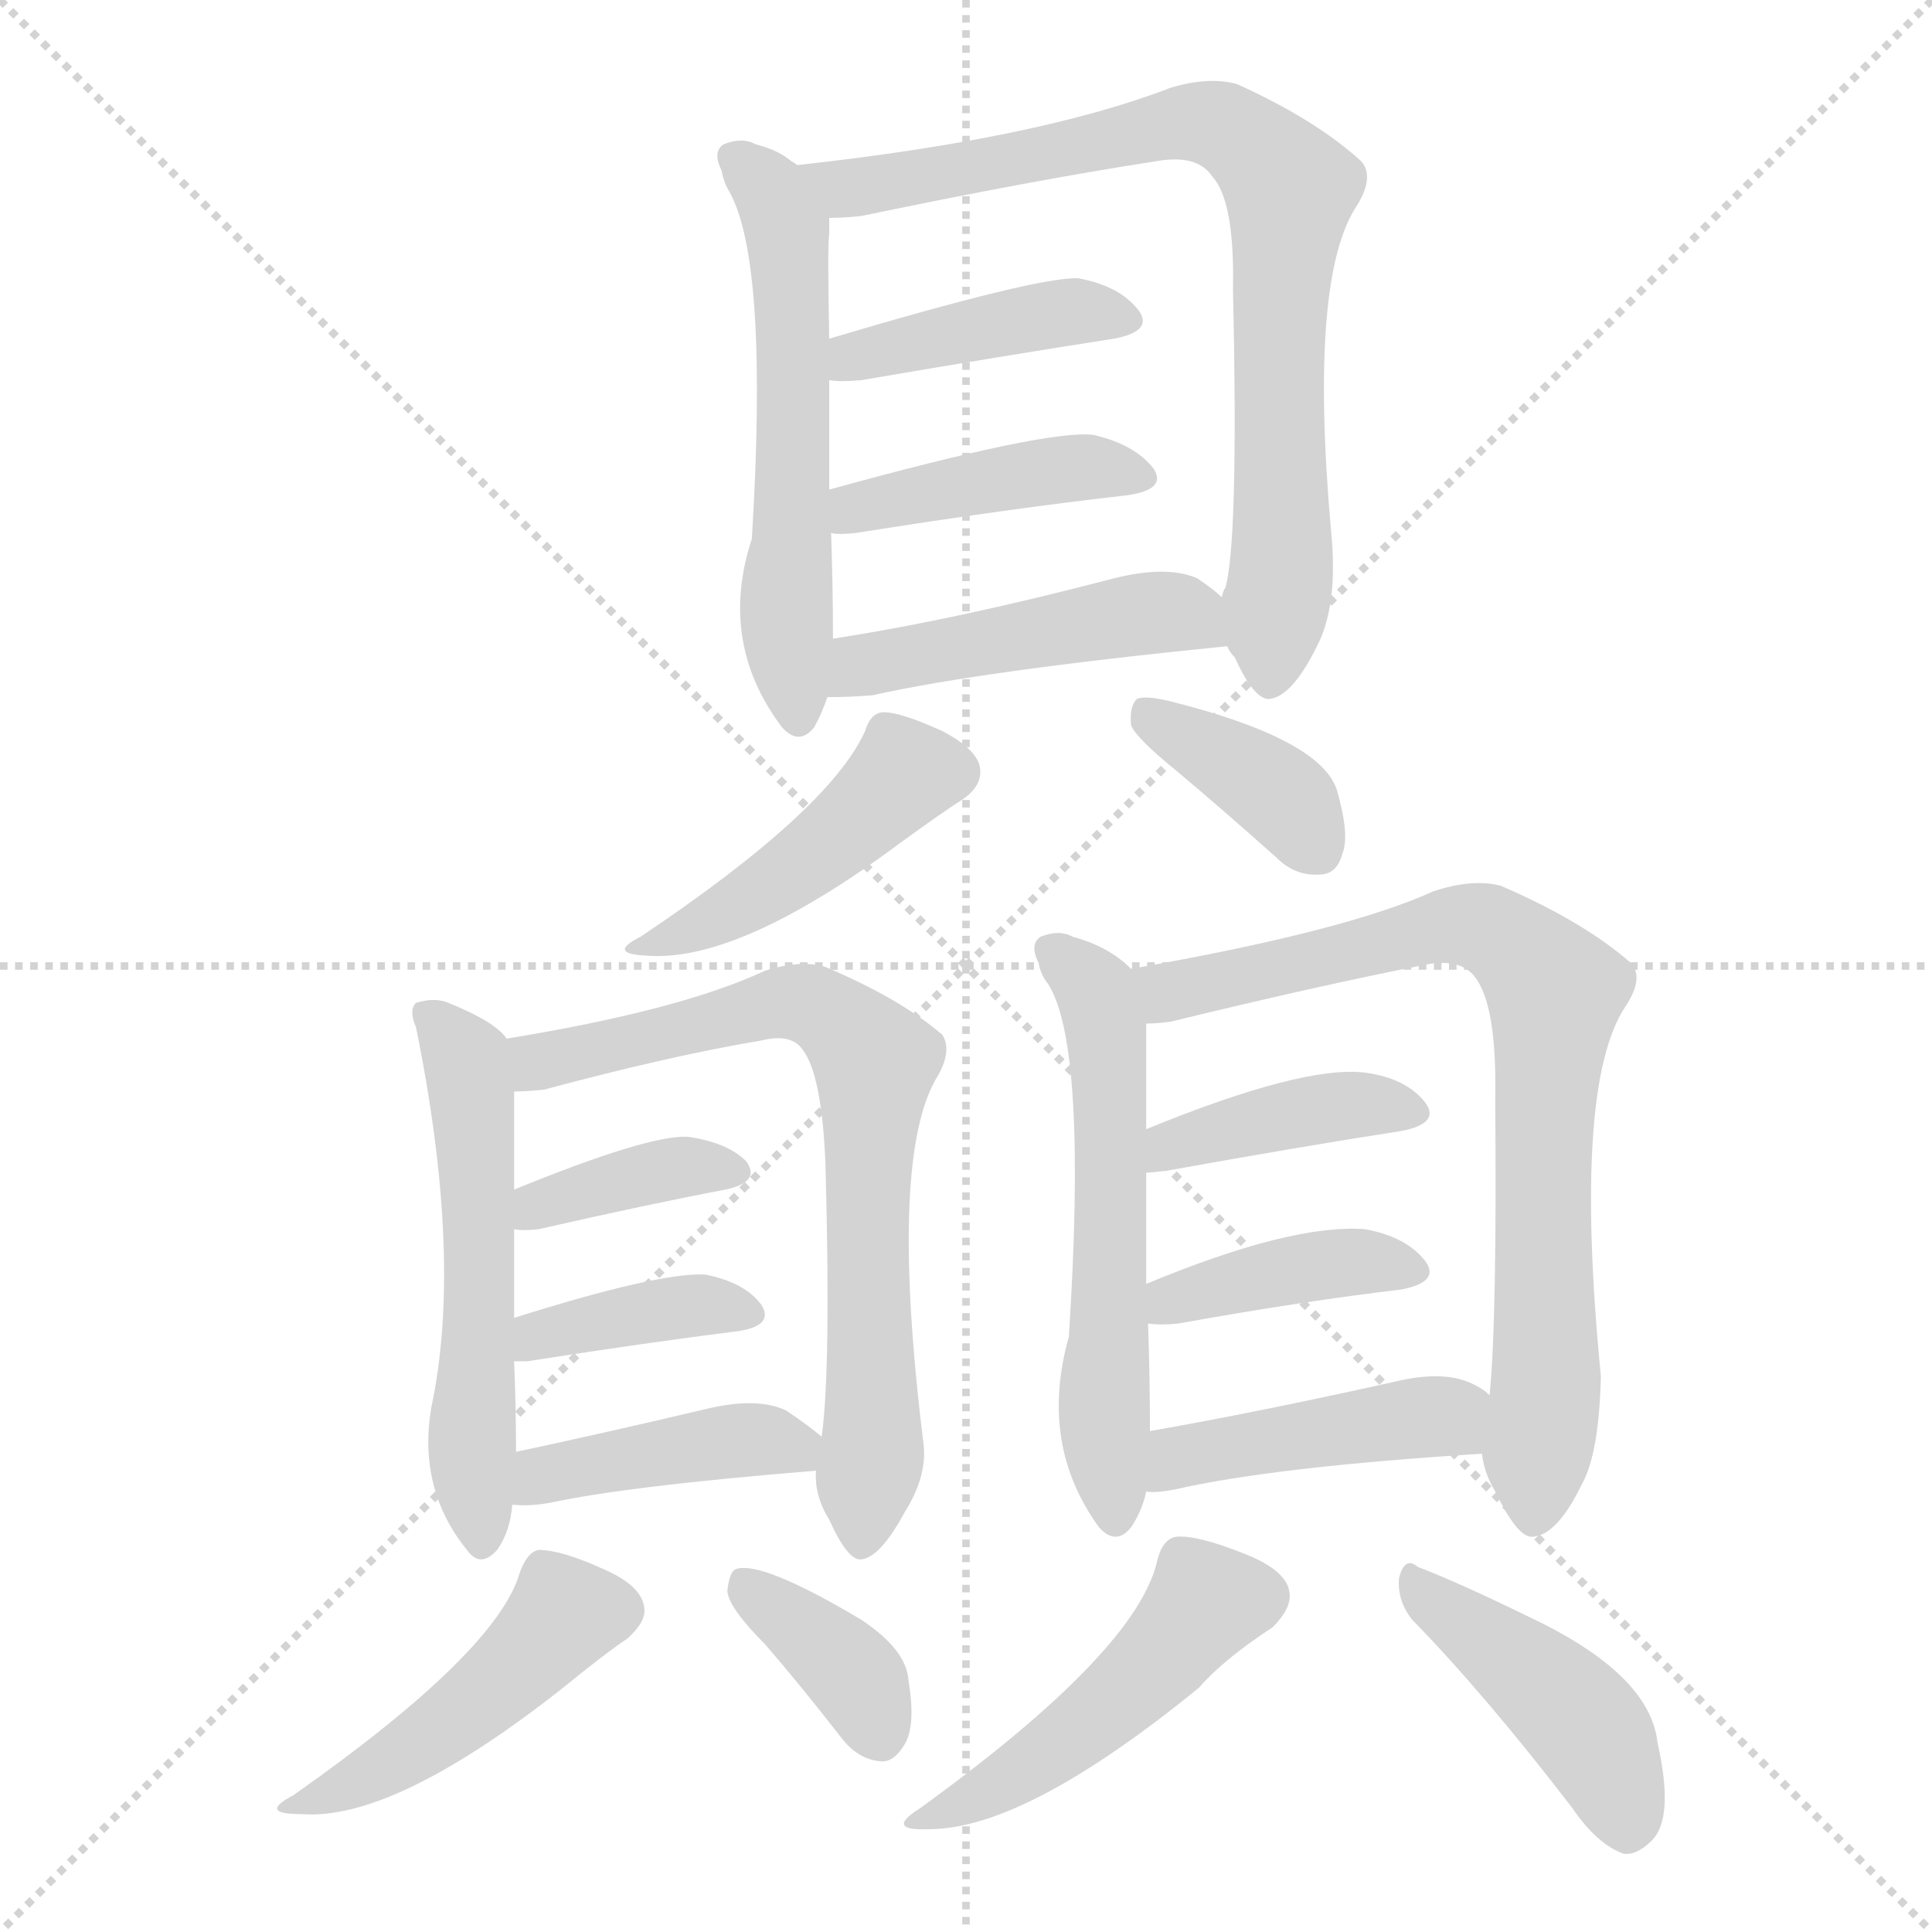 <svg version="1.1" viewBox="0 0 1024 1024" xmlns="http://www.w3.org/2000/svg">
  <g stroke="lightgray" stroke-dasharray="1,1" stroke-width="1" transform="scale(4, 4)">
    <line x1="0" y1="0" x2="256" y2="256"></line>
    <line x1="256" y1="0" x2="0" y2="256"></line>
    <line x1="128" y1="0" x2="128" y2="256"></line>
    <line x1="0" y1="128" x2="256" y2="128"></line>
  </g>
<g transform="scale(1, -1) translate(0, -900)">
   <style type="text/css">
    @keyframes keyframes0 {
      from {
       stroke: blue;
       stroke-dashoffset: 564;
       stroke-width: 128;
       }
       65% {
       animation-timing-function: step-end;
       stroke: blue;
       stroke-dashoffset: 0;
       stroke-width: 128;
       }
       to {
       stroke: black;
       stroke-width: 1024;
       }
       }
       #make-me-a-hanzi-animation-0 {
         animation: keyframes0 0.709s both;
         animation-delay: 0s;
         animation-timing-function: linear;
       }
    @keyframes keyframes1 {
      from {
       stroke: blue;
       stroke-dashoffset: 788;
       stroke-width: 128;
       }
       72% {
       animation-timing-function: step-end;
       stroke: blue;
       stroke-dashoffset: 0;
       stroke-width: 128;
       }
       to {
       stroke: black;
       stroke-width: 1024;
       }
       }
       #make-me-a-hanzi-animation-1 {
         animation: keyframes1 0.891s both;
         animation-delay: 0.709s;
         animation-timing-function: linear;
       }
    @keyframes keyframes2 {
      from {
       stroke: blue;
       stroke-dashoffset: 413;
       stroke-width: 128;
       }
       57% {
       animation-timing-function: step-end;
       stroke: blue;
       stroke-dashoffset: 0;
       stroke-width: 128;
       }
       to {
       stroke: black;
       stroke-width: 1024;
       }
       }
       #make-me-a-hanzi-animation-2 {
         animation: keyframes2 0.586s both;
         animation-delay: 1.6s;
         animation-timing-function: linear;
       }
    @keyframes keyframes3 {
      from {
       stroke: blue;
       stroke-dashoffset: 418;
       stroke-width: 128;
       }
       58% {
       animation-timing-function: step-end;
       stroke: blue;
       stroke-dashoffset: 0;
       stroke-width: 128;
       }
       to {
       stroke: black;
       stroke-width: 1024;
       }
       }
       #make-me-a-hanzi-animation-3 {
         animation: keyframes3 0.59s both;
         animation-delay: 2.186s;
         animation-timing-function: linear;
       }
    @keyframes keyframes4 {
      from {
       stroke: blue;
       stroke-dashoffset: 461;
       stroke-width: 128;
       }
       60% {
       animation-timing-function: step-end;
       stroke: blue;
       stroke-dashoffset: 0;
       stroke-width: 128;
       }
       to {
       stroke: black;
       stroke-width: 1024;
       }
       }
       #make-me-a-hanzi-animation-4 {
         animation: keyframes4 0.625s both;
         animation-delay: 2.777s;
         animation-timing-function: linear;
       }
    @keyframes keyframes5 {
      from {
       stroke: blue;
       stroke-dashoffset: 443;
       stroke-width: 128;
       }
       59% {
       animation-timing-function: step-end;
       stroke: blue;
       stroke-dashoffset: 0;
       stroke-width: 128;
       }
       to {
       stroke: black;
       stroke-width: 1024;
       }
       }
       #make-me-a-hanzi-animation-5 {
         animation: keyframes5 0.611s both;
         animation-delay: 3.402s;
         animation-timing-function: linear;
       }
    @keyframes keyframes6 {
      from {
       stroke: blue;
       stroke-dashoffset: 376;
       stroke-width: 128;
       }
       55% {
       animation-timing-function: step-end;
       stroke: blue;
       stroke-dashoffset: 0;
       stroke-width: 128;
       }
       to {
       stroke: black;
       stroke-width: 1024;
       }
       }
       #make-me-a-hanzi-animation-6 {
         animation: keyframes6 0.556s both;
         animation-delay: 4.012s;
         animation-timing-function: linear;
       }
    @keyframes keyframes7 {
      from {
       stroke: blue;
       stroke-dashoffset: 544;
       stroke-width: 128;
       }
       64% {
       animation-timing-function: step-end;
       stroke: blue;
       stroke-dashoffset: 0;
       stroke-width: 128;
       }
       to {
       stroke: black;
       stroke-width: 1024;
       }
       }
       #make-me-a-hanzi-animation-7 {
         animation: keyframes7 0.693s both;
         animation-delay: 4.568s;
         animation-timing-function: linear;
       }
    @keyframes keyframes8 {
      from {
       stroke: blue;
       stroke-dashoffset: 717;
       stroke-width: 128;
       }
       70% {
       animation-timing-function: step-end;
       stroke: blue;
       stroke-dashoffset: 0;
       stroke-width: 128;
       }
       to {
       stroke: black;
       stroke-width: 1024;
       }
       }
       #make-me-a-hanzi-animation-8 {
         animation: keyframes8 0.833s both;
         animation-delay: 5.261s;
         animation-timing-function: linear;
       }
    @keyframes keyframes9 {
      from {
       stroke: blue;
       stroke-dashoffset: 371;
       stroke-width: 128;
       }
       55% {
       animation-timing-function: step-end;
       stroke: blue;
       stroke-dashoffset: 0;
       stroke-width: 128;
       }
       to {
       stroke: black;
       stroke-width: 1024;
       }
       }
       #make-me-a-hanzi-animation-9 {
         animation: keyframes9 0.552s both;
         animation-delay: 6.094s;
         animation-timing-function: linear;
       }
    @keyframes keyframes10 {
      from {
       stroke: blue;
       stroke-dashoffset: 380;
       stroke-width: 128;
       }
       55% {
       animation-timing-function: step-end;
       stroke: blue;
       stroke-dashoffset: 0;
       stroke-width: 128;
       }
       to {
       stroke: black;
       stroke-width: 1024;
       }
       }
       #make-me-a-hanzi-animation-10 {
         animation: keyframes10 0.559s both;
         animation-delay: 6.646s;
         animation-timing-function: linear;
       }
    @keyframes keyframes11 {
      from {
       stroke: blue;
       stroke-dashoffset: 411;
       stroke-width: 128;
       }
       57% {
       animation-timing-function: step-end;
       stroke: blue;
       stroke-dashoffset: 0;
       stroke-width: 128;
       }
       to {
       stroke: black;
       stroke-width: 1024;
       }
       }
       #make-me-a-hanzi-animation-11 {
         animation: keyframes11 0.584s both;
         animation-delay: 7.206s;
         animation-timing-function: linear;
       }
    @keyframes keyframes12 {
      from {
       stroke: blue;
       stroke-dashoffset: 452;
       stroke-width: 128;
       }
       60% {
       animation-timing-function: step-end;
       stroke: blue;
       stroke-dashoffset: 0;
       stroke-width: 128;
       }
       to {
       stroke: black;
       stroke-width: 1024;
       }
       }
       #make-me-a-hanzi-animation-12 {
         animation: keyframes12 0.618s both;
         animation-delay: 7.79s;
         animation-timing-function: linear;
       }
    @keyframes keyframes13 {
      from {
       stroke: blue;
       stroke-dashoffset: 364;
       stroke-width: 128;
       }
       54% {
       animation-timing-function: step-end;
       stroke: blue;
       stroke-dashoffset: 0;
       stroke-width: 128;
       }
       to {
       stroke: black;
       stroke-width: 1024;
       }
       }
       #make-me-a-hanzi-animation-13 {
         animation: keyframes13 0.546s both;
         animation-delay: 8.408s;
         animation-timing-function: linear;
       }
    @keyframes keyframes14 {
      from {
       stroke: blue;
       stroke-dashoffset: 568;
       stroke-width: 128;
       }
       65% {
       animation-timing-function: step-end;
       stroke: blue;
       stroke-dashoffset: 0;
       stroke-width: 128;
       }
       to {
       stroke: black;
       stroke-width: 1024;
       }
       }
       #make-me-a-hanzi-animation-14 {
         animation: keyframes14 0.712s both;
         animation-delay: 8.954s;
         animation-timing-function: linear;
       }
    @keyframes keyframes15 {
      from {
       stroke: blue;
       stroke-dashoffset: 768;
       stroke-width: 128;
       }
       71% {
       animation-timing-function: step-end;
       stroke: blue;
       stroke-dashoffset: 0;
       stroke-width: 128;
       }
       to {
       stroke: black;
       stroke-width: 1024;
       }
       }
       #make-me-a-hanzi-animation-15 {
         animation: keyframes15 0.875s both;
         animation-delay: 9.666s;
         animation-timing-function: linear;
       }
    @keyframes keyframes16 {
      from {
       stroke: blue;
       stroke-dashoffset: 397;
       stroke-width: 128;
       }
       56% {
       animation-timing-function: step-end;
       stroke: blue;
       stroke-dashoffset: 0;
       stroke-width: 128;
       }
       to {
       stroke: black;
       stroke-width: 1024;
       }
       }
       #make-me-a-hanzi-animation-16 {
         animation: keyframes16 0.573s both;
         animation-delay: 10.541s;
         animation-timing-function: linear;
       }
    @keyframes keyframes17 {
      from {
       stroke: blue;
       stroke-dashoffset: 396;
       stroke-width: 128;
       }
       56% {
       animation-timing-function: step-end;
       stroke: blue;
       stroke-dashoffset: 0;
       stroke-width: 128;
       }
       to {
       stroke: black;
       stroke-width: 1024;
       }
       }
       #make-me-a-hanzi-animation-17 {
         animation: keyframes17 0.572s both;
         animation-delay: 11.114s;
         animation-timing-function: linear;
       }
    @keyframes keyframes18 {
      from {
       stroke: blue;
       stroke-dashoffset: 429;
       stroke-width: 128;
       }
       58% {
       animation-timing-function: step-end;
       stroke: blue;
       stroke-dashoffset: 0;
       stroke-width: 128;
       }
       to {
       stroke: black;
       stroke-width: 1024;
       }
       }
       #make-me-a-hanzi-animation-18 {
         animation: keyframes18 0.599s both;
         animation-delay: 11.687s;
         animation-timing-function: linear;
       }
    @keyframes keyframes19 {
      from {
       stroke: blue;
       stroke-dashoffset: 467;
       stroke-width: 128;
       }
       60% {
       animation-timing-function: step-end;
       stroke: blue;
       stroke-dashoffset: 0;
       stroke-width: 128;
       }
       to {
       stroke: black;
       stroke-width: 1024;
       }
       }
       #make-me-a-hanzi-animation-19 {
         animation: keyframes19 0.63s both;
         animation-delay: 12.286s;
         animation-timing-function: linear;
       }
    @keyframes keyframes20 {
      from {
       stroke: blue;
       stroke-dashoffset: 429;
       stroke-width: 128;
       }
       58% {
       animation-timing-function: step-end;
       stroke: blue;
       stroke-dashoffset: 0;
       stroke-width: 128;
       }
       to {
       stroke: black;
       stroke-width: 1024;
       }
       }
       #make-me-a-hanzi-animation-20 {
         animation: keyframes20 0.599s both;
         animation-delay: 12.916s;
         animation-timing-function: linear;
       }
</style>
<path d="M 422.5 812.5 Q 421.5 813.5 419.5 814.5 Q 412.5 820.5 400.5 823.5 Q 393.5 827.5 383.5 823.5 Q 377.5 819.5 382.5 809.5 Q 383.5 803.5 386.5 798.5 Q 407.5 761.5 398.5 614.5 Q 380.5 559.5 414.5 514.5 Q 423.5 504.5 431.5 514.5 Q 435.5 521.5 438.5 530.5 L 441.5 561.5 Q 441.5 588.5 440.5 617.5 L 439.5 640.5 Q 439.5 674.5 439.5 698.5 L 439.5 720.5 Q 438.5 771.5 439.5 775.5 Q 439.5 779.5 439.5 784.5 C 439.5 800.5 439.5 800.5 422.5 812.5 Z" fill="lightgray"></path> 
<path d="M 650.5 557.5 Q 651.5 554.5 654.5 551.5 Q 664.5 529.5 672.5 529.5 Q 684.5 530.5 697.5 556.5 Q 709.5 578.5 705.5 618.5 Q 693.5 753.5 719.5 791.5 Q 728.5 806.5 721.5 814.5 Q 697.5 836.5 655.5 855.5 Q 640.5 859.5 620.5 853.5 Q 550.5 826.5 422.5 812.5 C 392.5 809.5 409.5 782.5 439.5 784.5 Q 446.5 784.5 456.5 785.5 Q 547.5 804.5 612.5 814.5 Q 634.5 818.5 642.5 806.5 Q 654.5 793.5 653.5 746.5 Q 656.5 613.5 649.5 588.5 Q 648.5 587.5 647.5 583.5 C 643.5 569.5 643.5 569.5 650.5 557.5 Z" fill="lightgray"></path> 
<path d="M 439.5 698.5 Q 445.5 697.5 456.5 698.5 Q 532.5 711.5 590.5 720.5 Q 611.5 724.5 603.5 735.5 Q 593.5 748.5 571.5 752.5 Q 550.5 753.5 439.5 720.5 C 410.5 711.5 409.5 701.5 439.5 698.5 Z" fill="lightgray"></path> 
<path d="M 440.5 617.5 Q 444.5 616.5 453.5 617.5 Q 535.5 630.5 597.5 637.5 Q 618.5 640.5 611.5 651.5 Q 601.5 664.5 579.5 669.5 Q 555.5 672.5 439.5 640.5 C 410.5 632.5 410.5 620.5 440.5 617.5 Z" fill="lightgray"></path> 
<path d="M 438.5 530.5 Q 450.5 530.5 462.5 531.5 Q 520.5 544.5 650.5 557.5 C 675.5 559.5 670.5 564.5 647.5 583.5 Q 643.5 587.5 634.5 593.5 Q 618.5 600.5 590.5 593.5 Q 506.5 571.5 441.5 561.5 C 411.5 556.5 408.5 530.5 438.5 530.5 Z" fill="lightgray"></path> 
<path d="M 458.5 512.5 Q 439.5 470.5 339.5 403.5 Q 321.5 394.5 342.5 393.5 Q 391.5 389.5 477.5 453.5 Q 499.5 469.5 510.5 476.5 Q 520.5 483.5 519.5 492.5 Q 518.5 502.5 499.5 512.5 Q 477.5 522.5 468.5 522.5 Q 461.5 522.5 458.5 512.5 Z" fill="lightgray"></path> 
<path d="M 623.5 491.5 Q 648.5 470.5 676.5 445.5 Q 686.5 435.5 699.5 436.5 Q 708.5 436.5 711.5 447.5 Q 715.5 457.5 708.5 481.5 Q 699.5 508.5 619.5 528.5 Q 606.5 531.5 602.5 529.5 Q 598.5 525.5 599.5 515.5 Q 602.5 508.5 623.5 491.5 Z" fill="lightgray"></path> 
<path d="M 268.5 349.5 Q 262.5 358.5 237.5 368.5 Q 230.5 371.5 220.5 368.5 Q 216.5 364.5 220.5 355.5 Q 245.5 232.5 228.5 153.5 Q 221.5 110.5 247.5 78.5 Q 254.5 68.5 263.5 78.5 Q 270.5 88.5 271.5 102.5 L 273.5 130.5 Q 273.5 154.5 272.5 178.5 L 272.5 201.5 Q 272.5 229.5 272.5 248.5 L 272.5 269.5 Q 272.5 314.5 272.5 321.5 C 272.5 345.5 272.5 345.5 268.5 349.5 Z" fill="lightgray"></path> 
<path d="M 432.5 120.5 Q 431.5 107.5 439.5 94.5 Q 449.5 72.5 456.5 73.5 Q 466.5 74.5 479.5 98.5 Q 491.5 117.5 489.5 134.5 Q 470.5 288.5 497.5 330.5 Q 504.5 343.5 499.5 351.5 Q 477.5 370.5 437.5 387.5 Q 424.5 391.5 405.5 385.5 Q 360.5 364.5 268.5 349.5 C 238.5 344.5 242.5 319.5 272.5 321.5 Q 279.5 321.5 288.5 322.5 Q 355.5 340.5 403.5 348.5 Q 419.5 352.5 425.5 343.5 Q 435.5 330.5 437.5 283.5 Q 440.5 174.5 435.5 138.5 L 432.5 120.5 Z" fill="lightgray"></path> 
<path d="M 272.5 248.5 Q 276.5 247.5 285.5 248.5 Q 342.5 261.5 384.5 269.5 Q 403.5 273.5 395.5 284.5 Q 385.5 294.5 364.5 297.5 Q 343.5 298.5 272.5 269.5 C 244.5 258.5 242.5 251.5 272.5 248.5 Z" fill="lightgray"></path> 
<path d="M 272.5 178.5 Q 275.5 178.5 279.5 178.5 Q 343.5 188.5 391.5 194.5 Q 410.5 197.5 403.5 208.5 Q 394.5 220.5 373.5 224.5 Q 348.5 225.5 272.5 201.5 C 243.5 192.5 242.5 178.5 272.5 178.5 Z" fill="lightgray"></path> 
<path d="M 271.5 102.5 Q 280.5 101.5 291.5 103.5 Q 333.5 112.5 432.5 120.5 C 455.5 122.5 455.5 122.5 435.5 138.5 Q 428.5 144.5 416.5 152.5 Q 401.5 159.5 375.5 153.5 Q 320.5 140.5 273.5 130.5 C 244.5 124.5 241.5 104.5 271.5 102.5 Z" fill="lightgray"></path> 
<path d="M 275.5 66.5 Q 263.5 24.5 155.5 -51.5 Q 136.5 -61.5 159.5 -61.5 Q 208.5 -65.5 298.5 5.5 Q 320.5 23.5 332.5 31.5 Q 342.5 40.5 341.5 47.5 Q 340.5 59.5 319.5 68.5 Q 297.5 78.5 285.5 78.5 Q 279.5 77.5 275.5 66.5 Z" fill="lightgray"></path> 
<path d="M 405.5 28.5 Q 424.5 6.5 445.5 -20.5 Q 454.5 -32.5 466.5 -33.5 Q 473.5 -34.5 479.5 -24.5 Q 485.5 -14.5 481.5 9.5 Q 480.5 25.5 456.5 41.5 Q 404.5 72.5 390.5 68.5 Q 386.5 67.5 385.5 56.5 Q 386.5 47.5 405.5 28.5 Z" fill="lightgray"></path> 
<path d="M 599.5 386.5 Q 587.5 398.5 568.5 403.5 Q 561.5 407.5 551.5 403.5 Q 545.5 399.5 550.5 389.5 Q 551.5 383.5 555.5 378.5 Q 576.5 345.5 566.5 191.5 Q 550.5 134.5 582.5 90.5 Q 591.5 80.5 599.5 90.5 Q 605.5 99.5 607.5 109.5 L 609.5 141.5 Q 609.5 169.5 608.5 198.5 L 607.5 219.5 Q 607.5 253.5 607.5 278.5 L 607.5 301.5 Q 607.5 349.5 607.5 357.5 C 607.5 379.5 607.5 379.5 599.5 386.5 Z" fill="lightgray"></path> 
<path d="M 785.5 129.5 Q 786.5 119.5 792.5 109.5 Q 804.5 84.5 812.5 85.5 Q 825.5 86.5 838.5 113.5 Q 847.5 129.5 848.5 170.5 Q 833.5 324.5 861.5 366.5 Q 871.5 381.5 864.5 389.5 Q 839.5 411.5 795.5 430.5 Q 780.5 434.5 759.5 427.5 Q 713.5 406.5 599.5 386.5 C 569.5 381.5 577.5 354.5 607.5 357.5 Q 613.5 357.5 620.5 358.5 Q 698.5 377.5 754.5 388.5 Q 773.5 392.5 781.5 382.5 Q 793.5 367.5 792.5 317.5 Q 793.5 200.5 789.5 160.5 L 785.5 129.5 Z" fill="lightgray"></path> 
<path d="M 607.5 278.5 Q 610.5 278.5 618.5 279.5 Q 690.5 292.5 742.5 300.5 Q 763.5 304.5 755.5 315.5 Q 745.5 328.5 723.5 331.5 Q 690.5 335.5 607.5 301.5 C 579.5 290.5 577.5 276.5 607.5 278.5 Z" fill="lightgray"></path> 
<path d="M 608.5 198.5 Q 615.5 197.5 624.5 198.5 Q 691.5 210.5 742.5 216.5 Q 763.5 220.5 755.5 231.5 Q 745.5 244.5 723.5 248.5 Q 684.5 251.5 607.5 219.5 C 579.5 208.5 578.5 201.5 608.5 198.5 Z" fill="lightgray"></path> 
<path d="M 607.5 109.5 Q 611.5 108.5 622.5 110.5 Q 674.5 122.5 785.5 129.5 C 815.5 131.5 813.5 142.5 789.5 160.5 Q 786.5 163.5 782.5 165.5 Q 766.5 174.5 738.5 167.5 Q 666.5 151.5 609.5 141.5 C 579.5 136.5 577.5 110.5 607.5 109.5 Z" fill="lightgray"></path> 
<path d="M 613.5 73.5 Q 603.5 25.5 487.5 -58.5 Q 468.5 -70.5 492.5 -69.5 Q 543.5 -69.5 635.5 5.5 Q 648.5 20.5 674.5 37.5 Q 684.5 47.5 683.5 55.5 Q 682.5 67.5 659.5 76.5 Q 634.5 86.5 623.5 85.5 Q 616.5 84.5 613.5 73.5 Z" fill="lightgray"></path> 
<path d="M 748.5 41.5 Q 787.5 1.5 833.5 -58.5 Q 846.5 -77.5 860.5 -82.5 Q 867.5 -83.5 875.5 -75.5 Q 887.5 -63.5 878.5 -23.5 Q 874.5 12.5 811.5 42.5 Q 772.5 61.5 751.5 69.5 Q 744.5 75.5 741.5 63.5 Q 740.5 51.5 748.5 41.5 Z" fill="lightgray"></path> 
      <clipPath id="make-me-a-hanzi-clip-0">
      <path d="M 422.5 812.5 Q 421.5 813.5 419.5 814.5 Q 412.5 820.5 400.5 823.5 Q 393.5 827.5 383.5 823.5 Q 377.5 819.5 382.5 809.5 Q 383.5 803.5 386.5 798.5 Q 407.5 761.5 398.5 614.5 Q 380.5 559.5 414.5 514.5 Q 423.5 504.5 431.5 514.5 Q 435.5 521.5 438.5 530.5 L 441.5 561.5 Q 441.5 588.5 440.5 617.5 L 439.5 640.5 Q 439.5 674.5 439.5 698.5 L 439.5 720.5 Q 438.5 771.5 439.5 775.5 Q 439.5 779.5 439.5 784.5 C 439.5 800.5 439.5 800.5 422.5 812.5 Z" fill="lightgray"></path>
      </clipPath>
      <path clip-path="url(#make-me-a-hanzi-clip-0)" d="M 389.5 816.5 L 408.5 797.5 L 417.5 778.5 L 421.5 731.5 L 416.5 576.5 L 423.5 519.5 " fill="none" id="make-me-a-hanzi-animation-0" stroke-dasharray="436 872" stroke-linecap="round"></path>

      <clipPath id="make-me-a-hanzi-clip-1">
      <path d="M 650.5 557.5 Q 651.5 554.5 654.5 551.5 Q 664.5 529.5 672.5 529.5 Q 684.5 530.5 697.5 556.5 Q 709.5 578.5 705.5 618.5 Q 693.5 753.5 719.5 791.5 Q 728.5 806.5 721.5 814.5 Q 697.5 836.5 655.5 855.5 Q 640.5 859.5 620.5 853.5 Q 550.5 826.5 422.5 812.5 C 392.5 809.5 409.5 782.5 439.5 784.5 Q 446.5 784.5 456.5 785.5 Q 547.5 804.5 612.5 814.5 Q 634.5 818.5 642.5 806.5 Q 654.5 793.5 653.5 746.5 Q 656.5 613.5 649.5 588.5 Q 648.5 587.5 647.5 583.5 C 643.5 569.5 643.5 569.5 650.5 557.5 Z" fill="lightgray"></path>
      </clipPath>
      <path clip-path="url(#make-me-a-hanzi-clip-1)" d="M 432.5 812.5 L 439.5 803.5 L 462.5 800.5 L 631.5 835.5 L 653.5 829.5 L 676.5 809.5 L 683.5 791.5 L 673.5 539.5 " fill="none" id="make-me-a-hanzi-animation-1" stroke-dasharray="660 1320" stroke-linecap="round"></path>

      <clipPath id="make-me-a-hanzi-clip-2">
      <path d="M 439.5 698.5 Q 445.5 697.5 456.5 698.5 Q 532.5 711.5 590.5 720.5 Q 611.5 724.5 603.5 735.5 Q 593.5 748.5 571.5 752.5 Q 550.5 753.5 439.5 720.5 C 410.5 711.5 409.5 701.5 439.5 698.5 Z" fill="lightgray"></path>
      </clipPath>
      <path clip-path="url(#make-me-a-hanzi-clip-2)" d="M 443.5 704.5 L 454.5 714.5 L 531.5 729.5 L 573.5 735.5 L 594.5 730.5 " fill="none" id="make-me-a-hanzi-animation-2" stroke-dasharray="285 570" stroke-linecap="round"></path>

      <clipPath id="make-me-a-hanzi-clip-3">
      <path d="M 440.5 617.5 Q 444.5 616.5 453.5 617.5 Q 535.5 630.5 597.5 637.5 Q 618.5 640.5 611.5 651.5 Q 601.5 664.5 579.5 669.5 Q 555.5 672.5 439.5 640.5 C 410.5 632.5 410.5 620.5 440.5 617.5 Z" fill="lightgray"></path>
      </clipPath>
      <path clip-path="url(#make-me-a-hanzi-clip-3)" d="M 447.5 623.5 L 455.5 633.5 L 499.5 642.5 L 569.5 652.5 L 602.5 647.5 " fill="none" id="make-me-a-hanzi-animation-3" stroke-dasharray="290 580" stroke-linecap="round"></path>

      <clipPath id="make-me-a-hanzi-clip-4">
      <path d="M 438.5 530.5 Q 450.5 530.5 462.5 531.5 Q 520.5 544.5 650.5 557.5 C 675.5 559.5 670.5 564.5 647.5 583.5 Q 643.5 587.5 634.5 593.5 Q 618.5 600.5 590.5 593.5 Q 506.5 571.5 441.5 561.5 C 411.5 556.5 408.5 530.5 438.5 530.5 Z" fill="lightgray"></path>
      </clipPath>
      <path clip-path="url(#make-me-a-hanzi-clip-4)" d="M 444.5 537.5 L 464.5 548.5 L 602.5 574.5 L 630.5 573.5 L 639.5 562.5 " fill="none" id="make-me-a-hanzi-animation-4" stroke-dasharray="333 666" stroke-linecap="round"></path>

      <clipPath id="make-me-a-hanzi-clip-5">
      <path d="M 458.5 512.5 Q 439.5 470.5 339.5 403.5 Q 321.5 394.5 342.5 393.5 Q 391.5 389.5 477.5 453.5 Q 499.5 469.5 510.5 476.5 Q 520.5 483.5 519.5 492.5 Q 518.5 502.5 499.5 512.5 Q 477.5 522.5 468.5 522.5 Q 461.5 522.5 458.5 512.5 Z" fill="lightgray"></path>
      </clipPath>
      <path clip-path="url(#make-me-a-hanzi-clip-5)" d="M 505.5 491.5 L 479.5 489.5 L 413.5 432.5 L 347.5 400.5 " fill="none" id="make-me-a-hanzi-animation-5" stroke-dasharray="315 630" stroke-linecap="round"></path>

      <clipPath id="make-me-a-hanzi-clip-6">
      <path d="M 623.5 491.5 Q 648.5 470.5 676.5 445.5 Q 686.5 435.5 699.5 436.5 Q 708.5 436.5 711.5 447.5 Q 715.5 457.5 708.5 481.5 Q 699.5 508.5 619.5 528.5 Q 606.5 531.5 602.5 529.5 Q 598.5 525.5 599.5 515.5 Q 602.5 508.5 623.5 491.5 Z" fill="lightgray"></path>
      </clipPath>
      <path clip-path="url(#make-me-a-hanzi-clip-6)" d="M 606.5 521.5 L 669.5 485.5 L 699.5 448.5 " fill="none" id="make-me-a-hanzi-animation-6" stroke-dasharray="248 496" stroke-linecap="round"></path>

      <clipPath id="make-me-a-hanzi-clip-7">
      <path d="M 268.5 349.5 Q 262.5 358.5 237.5 368.5 Q 230.5 371.5 220.5 368.5 Q 216.5 364.5 220.5 355.5 Q 245.5 232.5 228.5 153.5 Q 221.5 110.5 247.5 78.5 Q 254.5 68.5 263.5 78.5 Q 270.5 88.5 271.5 102.5 L 273.5 130.5 Q 273.5 154.5 272.5 178.5 L 272.5 201.5 Q 272.5 229.5 272.5 248.5 L 272.5 269.5 Q 272.5 314.5 272.5 321.5 C 272.5 345.5 272.5 345.5 268.5 349.5 Z" fill="lightgray"></path>
      </clipPath>
      <path clip-path="url(#make-me-a-hanzi-clip-7)" d="M 226.5 362.5 L 247.5 337.5 L 249.5 325.5 L 254.5 210.5 L 249.5 130.5 L 255.5 82.5 " fill="none" id="make-me-a-hanzi-animation-7" stroke-dasharray="416 832" stroke-linecap="round"></path>

      <clipPath id="make-me-a-hanzi-clip-8">
      <path d="M 432.5 120.5 Q 431.5 107.5 439.5 94.5 Q 449.5 72.5 456.5 73.5 Q 466.5 74.5 479.5 98.5 Q 491.5 117.5 489.5 134.5 Q 470.5 288.5 497.5 330.5 Q 504.5 343.5 499.5 351.5 Q 477.5 370.5 437.5 387.5 Q 424.5 391.5 405.5 385.5 Q 360.5 364.5 268.5 349.5 C 238.5 344.5 242.5 319.5 272.5 321.5 Q 279.5 321.5 288.5 322.5 Q 355.5 340.5 403.5 348.5 Q 419.5 352.5 425.5 343.5 Q 435.5 330.5 437.5 283.5 Q 440.5 174.5 435.5 138.5 L 432.5 120.5 Z" fill="lightgray"></path>
      </clipPath>
      <path clip-path="url(#make-me-a-hanzi-clip-8)" d="M 275.5 329.5 L 300.5 342.5 L 415.5 368.5 L 436.5 364.5 L 458.5 344.5 L 463.5 336.5 L 458.5 253.5 L 463.5 143.5 L 456.5 82.5 " fill="none" id="make-me-a-hanzi-animation-8" stroke-dasharray="589 1178" stroke-linecap="round"></path>

      <clipPath id="make-me-a-hanzi-clip-9">
      <path d="M 272.5 248.5 Q 276.5 247.5 285.5 248.5 Q 342.5 261.5 384.5 269.5 Q 403.5 273.5 395.5 284.5 Q 385.5 294.5 364.5 297.5 Q 343.5 298.5 272.5 269.5 C 244.5 258.5 242.5 251.5 272.5 248.5 Z" fill="lightgray"></path>
      </clipPath>
      <path clip-path="url(#make-me-a-hanzi-clip-9)" d="M 279.5 253.5 L 286.5 263.5 L 346.5 278.5 L 387.5 278.5 " fill="none" id="make-me-a-hanzi-animation-9" stroke-dasharray="243 486" stroke-linecap="round"></path>

      <clipPath id="make-me-a-hanzi-clip-10">
      <path d="M 272.5 178.5 Q 275.5 178.5 279.5 178.5 Q 343.5 188.5 391.5 194.5 Q 410.5 197.5 403.5 208.5 Q 394.5 220.5 373.5 224.5 Q 348.5 225.5 272.5 201.5 C 243.5 192.5 242.5 178.5 272.5 178.5 Z" fill="lightgray"></path>
      </clipPath>
      <path clip-path="url(#make-me-a-hanzi-clip-10)" d="M 276.5 184.5 L 305.5 198.5 L 338.5 204.5 L 375.5 208.5 L 395.5 203.5 " fill="none" id="make-me-a-hanzi-animation-10" stroke-dasharray="252 504" stroke-linecap="round"></path>

      <clipPath id="make-me-a-hanzi-clip-11">
      <path d="M 271.5 102.5 Q 280.5 101.5 291.5 103.5 Q 333.5 112.5 432.5 120.5 C 455.5 122.5 455.5 122.5 435.5 138.5 Q 428.5 144.5 416.5 152.5 Q 401.5 159.5 375.5 153.5 Q 320.5 140.5 273.5 130.5 C 244.5 124.5 241.5 104.5 271.5 102.5 Z" fill="lightgray"></path>
      </clipPath>
      <path clip-path="url(#make-me-a-hanzi-clip-11)" d="M 276.5 109.5 L 287.5 118.5 L 340.5 129.5 L 426.5 135.5 " fill="none" id="make-me-a-hanzi-animation-11" stroke-dasharray="283 566" stroke-linecap="round"></path>

      <clipPath id="make-me-a-hanzi-clip-12">
      <path d="M 275.5 66.5 Q 263.5 24.5 155.5 -51.5 Q 136.5 -61.5 159.5 -61.5 Q 208.5 -65.5 298.5 5.5 Q 320.5 23.5 332.5 31.5 Q 342.5 40.5 341.5 47.5 Q 340.5 59.5 319.5 68.5 Q 297.5 78.5 285.5 78.5 Q 279.5 77.5 275.5 66.5 Z" fill="lightgray"></path>
      </clipPath>
      <path clip-path="url(#make-me-a-hanzi-clip-12)" d="M 326.5 46.5 L 299.5 44.5 L 245.5 -8.5 L 205.5 -35.5 L 164.5 -53.5 " fill="none" id="make-me-a-hanzi-animation-12" stroke-dasharray="324 648" stroke-linecap="round"></path>

      <clipPath id="make-me-a-hanzi-clip-13">
      <path d="M 405.5 28.5 Q 424.5 6.5 445.5 -20.5 Q 454.5 -32.5 466.5 -33.5 Q 473.5 -34.5 479.5 -24.5 Q 485.5 -14.5 481.5 9.5 Q 480.5 25.5 456.5 41.5 Q 404.5 72.5 390.5 68.5 Q 386.5 67.5 385.5 56.5 Q 386.5 47.5 405.5 28.5 Z" fill="lightgray"></path>
      </clipPath>
      <path clip-path="url(#make-me-a-hanzi-clip-13)" d="M 394.5 59.5 L 449.5 14.5 L 465.5 -18.5 " fill="none" id="make-me-a-hanzi-animation-13" stroke-dasharray="236 472" stroke-linecap="round"></path>

      <clipPath id="make-me-a-hanzi-clip-14">
      <path d="M 599.5 386.5 Q 587.5 398.5 568.5 403.5 Q 561.5 407.5 551.5 403.5 Q 545.5 399.5 550.5 389.5 Q 551.5 383.5 555.5 378.5 Q 576.5 345.5 566.5 191.5 Q 550.5 134.5 582.5 90.5 Q 591.5 80.5 599.5 90.5 Q 605.5 99.5 607.5 109.5 L 609.5 141.5 Q 609.5 169.5 608.5 198.5 L 607.5 219.5 Q 607.5 253.5 607.5 278.5 L 607.5 301.5 Q 607.5 349.5 607.5 357.5 C 607.5 379.5 607.5 379.5 599.5 386.5 Z" fill="lightgray"></path>
      </clipPath>
      <path clip-path="url(#make-me-a-hanzi-clip-14)" d="M 557.5 396.5 L 581.5 373.5 L 587.5 345.5 L 584.5 153.5 L 591.5 95.5 " fill="none" id="make-me-a-hanzi-animation-14" stroke-dasharray="440 880" stroke-linecap="round"></path>

      <clipPath id="make-me-a-hanzi-clip-15">
      <path d="M 785.5 129.5 Q 786.5 119.5 792.5 109.5 Q 804.5 84.5 812.5 85.5 Q 825.5 86.5 838.5 113.5 Q 847.5 129.5 848.5 170.5 Q 833.5 324.5 861.5 366.5 Q 871.5 381.5 864.5 389.5 Q 839.5 411.5 795.5 430.5 Q 780.5 434.5 759.5 427.5 Q 713.5 406.5 599.5 386.5 C 569.5 381.5 577.5 354.5 607.5 357.5 Q 613.5 357.5 620.5 358.5 Q 698.5 377.5 754.5 388.5 Q 773.5 392.5 781.5 382.5 Q 793.5 367.5 792.5 317.5 Q 793.5 200.5 789.5 160.5 L 785.5 129.5 Z" fill="lightgray"></path>
      </clipPath>
      <path clip-path="url(#make-me-a-hanzi-clip-15)" d="M 610.5 381.5 L 625.5 374.5 L 771.5 410.5 L 804.5 397.5 L 824.5 374.5 L 817.5 306.5 L 820.5 179.5 L 813.5 96.5 " fill="none" id="make-me-a-hanzi-animation-15" stroke-dasharray="640 1280" stroke-linecap="round"></path>

      <clipPath id="make-me-a-hanzi-clip-16">
      <path d="M 607.5 278.5 Q 610.5 278.5 618.5 279.5 Q 690.5 292.5 742.5 300.5 Q 763.5 304.5 755.5 315.5 Q 745.5 328.5 723.5 331.5 Q 690.5 335.5 607.5 301.5 C 579.5 290.5 577.5 276.5 607.5 278.5 Z" fill="lightgray"></path>
      </clipPath>
      <path clip-path="url(#make-me-a-hanzi-clip-16)" d="M 612.5 284.5 L 622.5 294.5 L 688.5 310.5 L 726.5 315.5 L 746.5 310.5 " fill="none" id="make-me-a-hanzi-animation-16" stroke-dasharray="269 538" stroke-linecap="round"></path>

      <clipPath id="make-me-a-hanzi-clip-17">
      <path d="M 608.5 198.5 Q 615.5 197.5 624.5 198.5 Q 691.5 210.5 742.5 216.5 Q 763.5 220.5 755.5 231.5 Q 745.5 244.5 723.5 248.5 Q 684.5 251.5 607.5 219.5 C 579.5 208.5 578.5 201.5 608.5 198.5 Z" fill="lightgray"></path>
      </clipPath>
      <path clip-path="url(#make-me-a-hanzi-clip-17)" d="M 612.5 203.5 L 622.5 212.5 L 685.5 227.5 L 726.5 231.5 L 746.5 226.5 " fill="none" id="make-me-a-hanzi-animation-17" stroke-dasharray="268 536" stroke-linecap="round"></path>

      <clipPath id="make-me-a-hanzi-clip-18">
      <path d="M 607.5 109.5 Q 611.5 108.5 622.5 110.5 Q 674.5 122.5 785.5 129.5 C 815.5 131.5 813.5 142.5 789.5 160.5 Q 786.5 163.5 782.5 165.5 Q 766.5 174.5 738.5 167.5 Q 666.5 151.5 609.5 141.5 C 579.5 136.5 577.5 110.5 607.5 109.5 Z" fill="lightgray"></path>
      </clipPath>
      <path clip-path="url(#make-me-a-hanzi-clip-18)" d="M 614.5 114.5 L 631.5 129.5 L 779.5 153.5 " fill="none" id="make-me-a-hanzi-animation-18" stroke-dasharray="301 602" stroke-linecap="round"></path>

      <clipPath id="make-me-a-hanzi-clip-19">
      <path d="M 613.5 73.5 Q 603.5 25.5 487.5 -58.5 Q 468.5 -70.5 492.5 -69.5 Q 543.5 -69.5 635.5 5.5 Q 648.5 20.5 674.5 37.5 Q 684.5 47.5 683.5 55.5 Q 682.5 67.5 659.5 76.5 Q 634.5 86.5 623.5 85.5 Q 616.5 84.5 613.5 73.5 Z" fill="lightgray"></path>
      </clipPath>
      <path clip-path="url(#make-me-a-hanzi-clip-19)" d="M 668.5 54.5 L 637.5 48.5 L 570.5 -18.5 L 496.5 -60.5 " fill="none" id="make-me-a-hanzi-animation-19" stroke-dasharray="339 678" stroke-linecap="round"></path>

      <clipPath id="make-me-a-hanzi-clip-20">
      <path d="M 748.5 41.5 Q 787.5 1.5 833.5 -58.5 Q 846.5 -77.5 860.5 -82.5 Q 867.5 -83.5 875.5 -75.5 Q 887.5 -63.5 878.5 -23.5 Q 874.5 12.5 811.5 42.5 Q 772.5 61.5 751.5 69.5 Q 744.5 75.5 741.5 63.5 Q 740.5 51.5 748.5 41.5 Z" fill="lightgray"></path>
      </clipPath>
      <path clip-path="url(#make-me-a-hanzi-clip-20)" d="M 751.5 58.5 L 840.5 -15.5 L 861.5 -68.5 " fill="none" id="make-me-a-hanzi-animation-20" stroke-dasharray="301 602" stroke-linecap="round"></path>

</g>
</svg>
